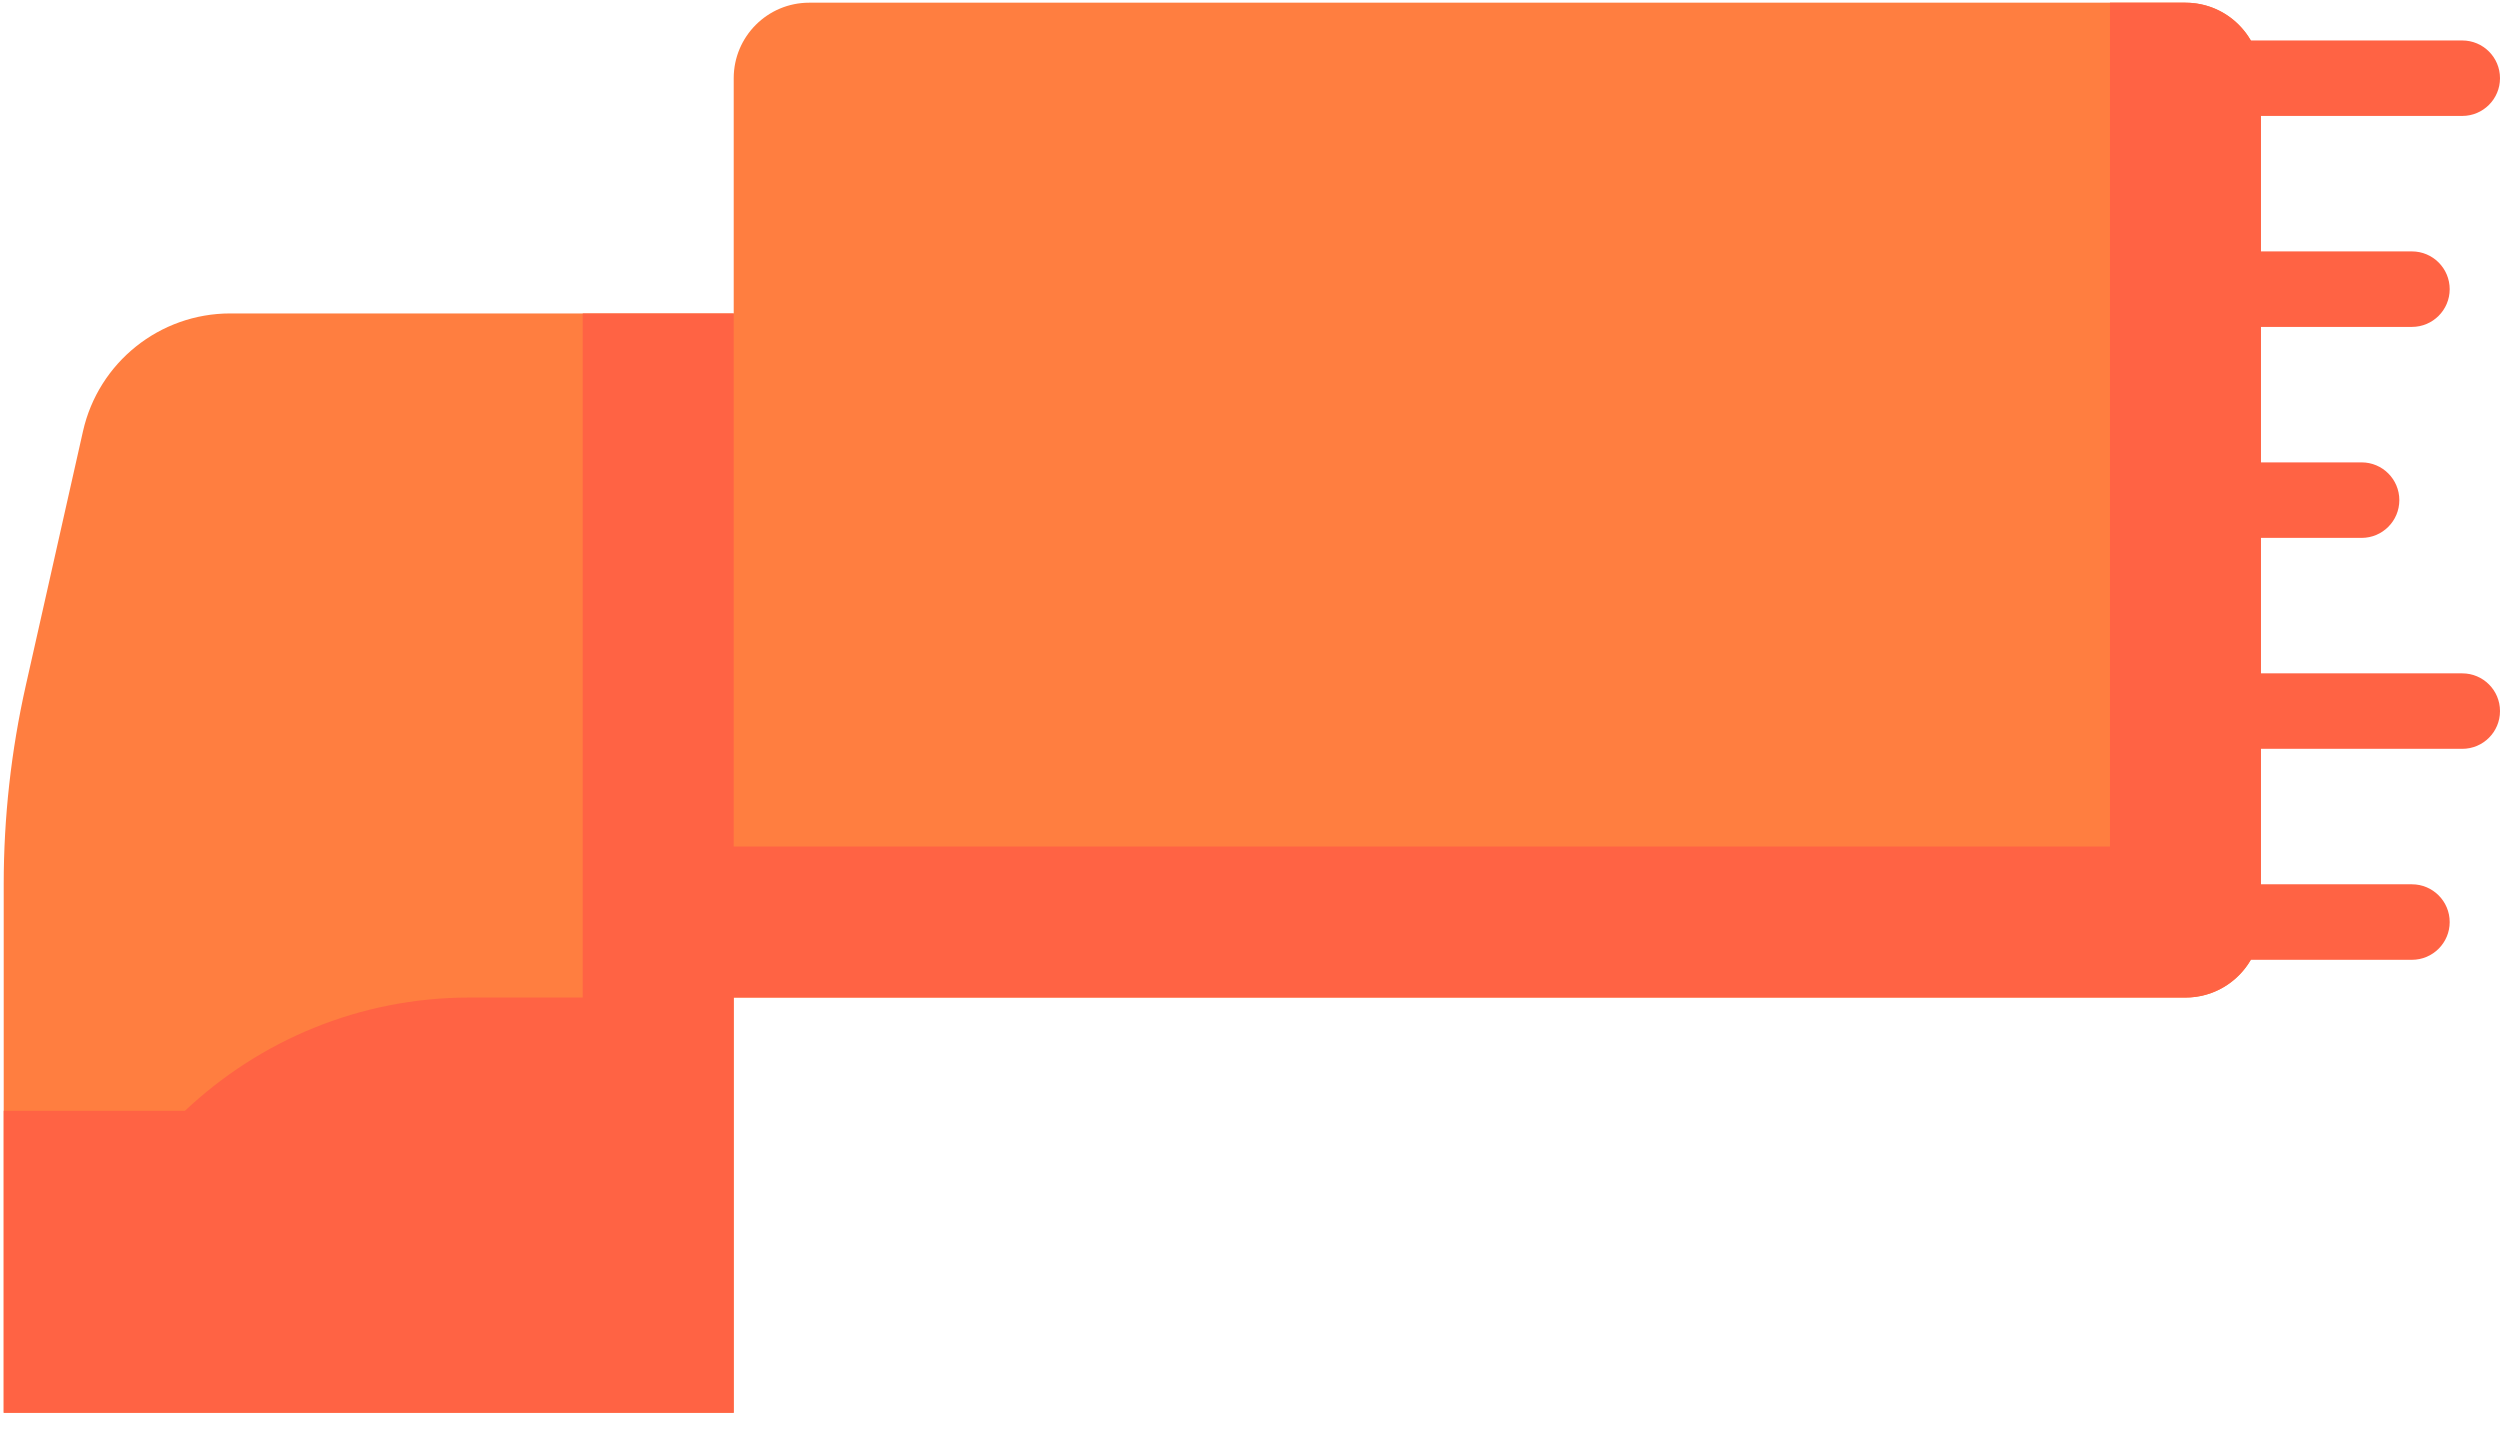 <svg width="64" height="37" viewBox="0 0 64 37" fill="none" xmlns="http://www.w3.org/2000/svg">
<path d="M55.947 0.069H20.716C19.648 0.069 18.783 0.935 18.783 2.002V8.024H5.895C4.087 8.024 2.52 9.278 2.124 11.042L0.661 17.546C0.285 19.217 0.095 20.924 0.095 22.637V36.166H18.783C18.783 35.852 18.783 31.072 18.783 25.537H55.948C57.015 25.537 57.88 24.672 57.88 23.605V2.002C57.88 0.934 57.015 0.069 55.947 0.069Z" fill="#FF7E40"/>
<path d="M63.034 17.238H57.88V13.77H60.457C60.991 13.77 61.423 13.337 61.423 12.803C61.423 12.27 60.991 11.837 60.457 11.837H57.88V8.369H61.745C62.279 8.369 62.712 7.936 62.712 7.403C62.712 6.869 62.279 6.436 61.745 6.436H57.88V2.968H63.034C63.568 2.968 64 2.535 64 2.002C64 1.468 63.568 1.036 63.034 1.036H57.62C57.285 0.458 56.663 0.069 55.948 0.069H54.015V21.672H18.783C18.783 14.873 18.783 8.208 18.783 8.024H14.918V25.537H12.019C9.202 25.537 6.639 26.641 4.735 28.436H0.095V36.167H18.783C18.783 35.904 18.783 31.102 18.783 25.537H30.695H55.948C56.663 25.537 57.285 25.148 57.62 24.571H61.745C62.279 24.571 62.712 24.138 62.712 23.605C62.712 23.071 62.279 22.638 61.745 22.638H57.88V19.17H63.034C63.568 19.17 64 18.738 64 18.204C64 17.67 63.568 17.238 63.034 17.238Z" fill="#FF6344"/>
</svg>
